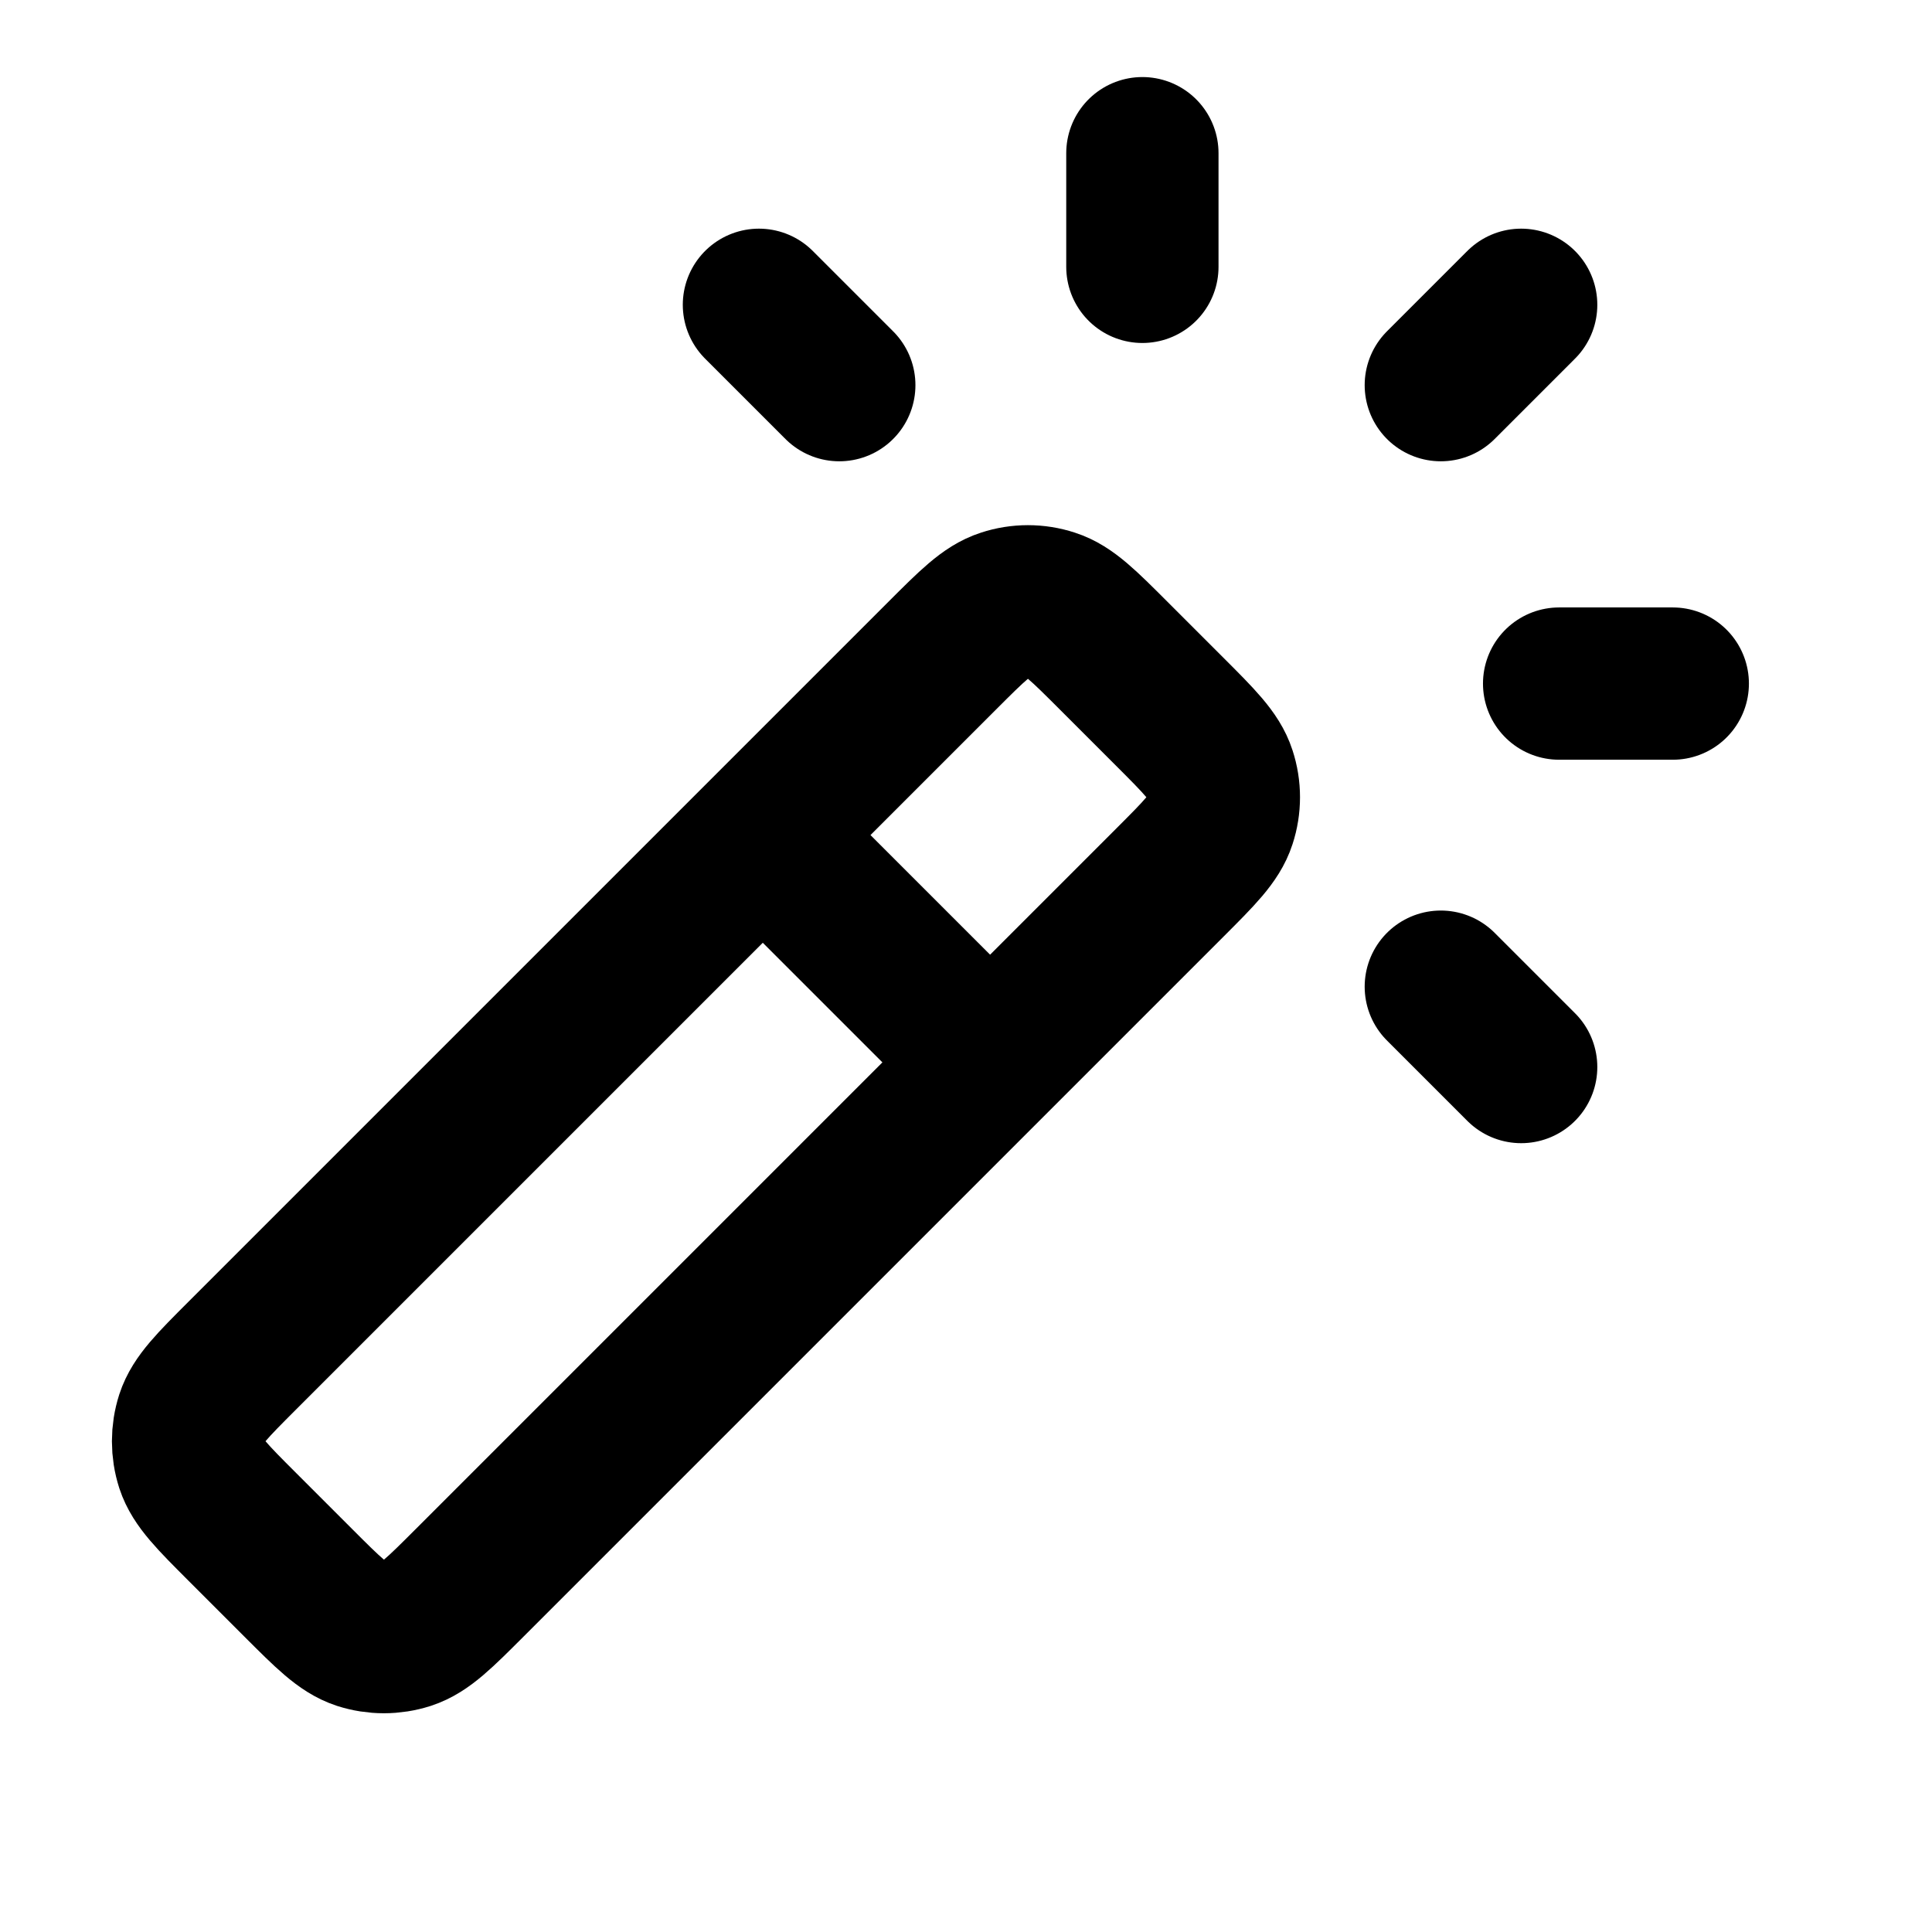 <svg width="17" height="17" viewBox="0 0 17 17" fill="none" xmlns="http://www.w3.org/2000/svg">
<g clip-path="url(#clip0_802_910)">
<path d="M8.712 9.348L6.712 7.348M10.052 2.348V1.348M12.678 3.389L13.385 2.682M12.678 8.682L13.385 9.389M7.385 3.389L6.678 2.682M13.719 6.015H14.719M4.133 13.927L10.291 7.769C10.555 7.505 10.687 7.373 10.736 7.221C10.78 7.087 10.78 6.943 10.736 6.809C10.687 6.657 10.555 6.525 10.291 6.261L9.799 5.769C9.535 5.505 9.403 5.373 9.251 5.324C9.117 5.28 8.973 5.28 8.839 5.324C8.687 5.373 8.555 5.505 8.291 5.769L2.133 11.927C1.869 12.191 1.737 12.323 1.687 12.476C1.644 12.61 1.644 12.754 1.687 12.888C1.737 13.04 1.869 13.172 2.133 13.436L2.624 13.927C2.888 14.191 3.02 14.323 3.172 14.373C3.306 14.416 3.45 14.416 3.584 14.373C3.737 14.323 3.869 14.191 4.133 13.927Z" stroke="black" stroke-width="1.34" stroke-linecap="round" stroke-linejoin="round"/>
</g>
<defs>
<clipPath id="clip0_802_910">
<rect width="16" height="16" fill="white" transform="translate(0.045 0.015)"/>
</clipPath>
</defs>
</svg>
